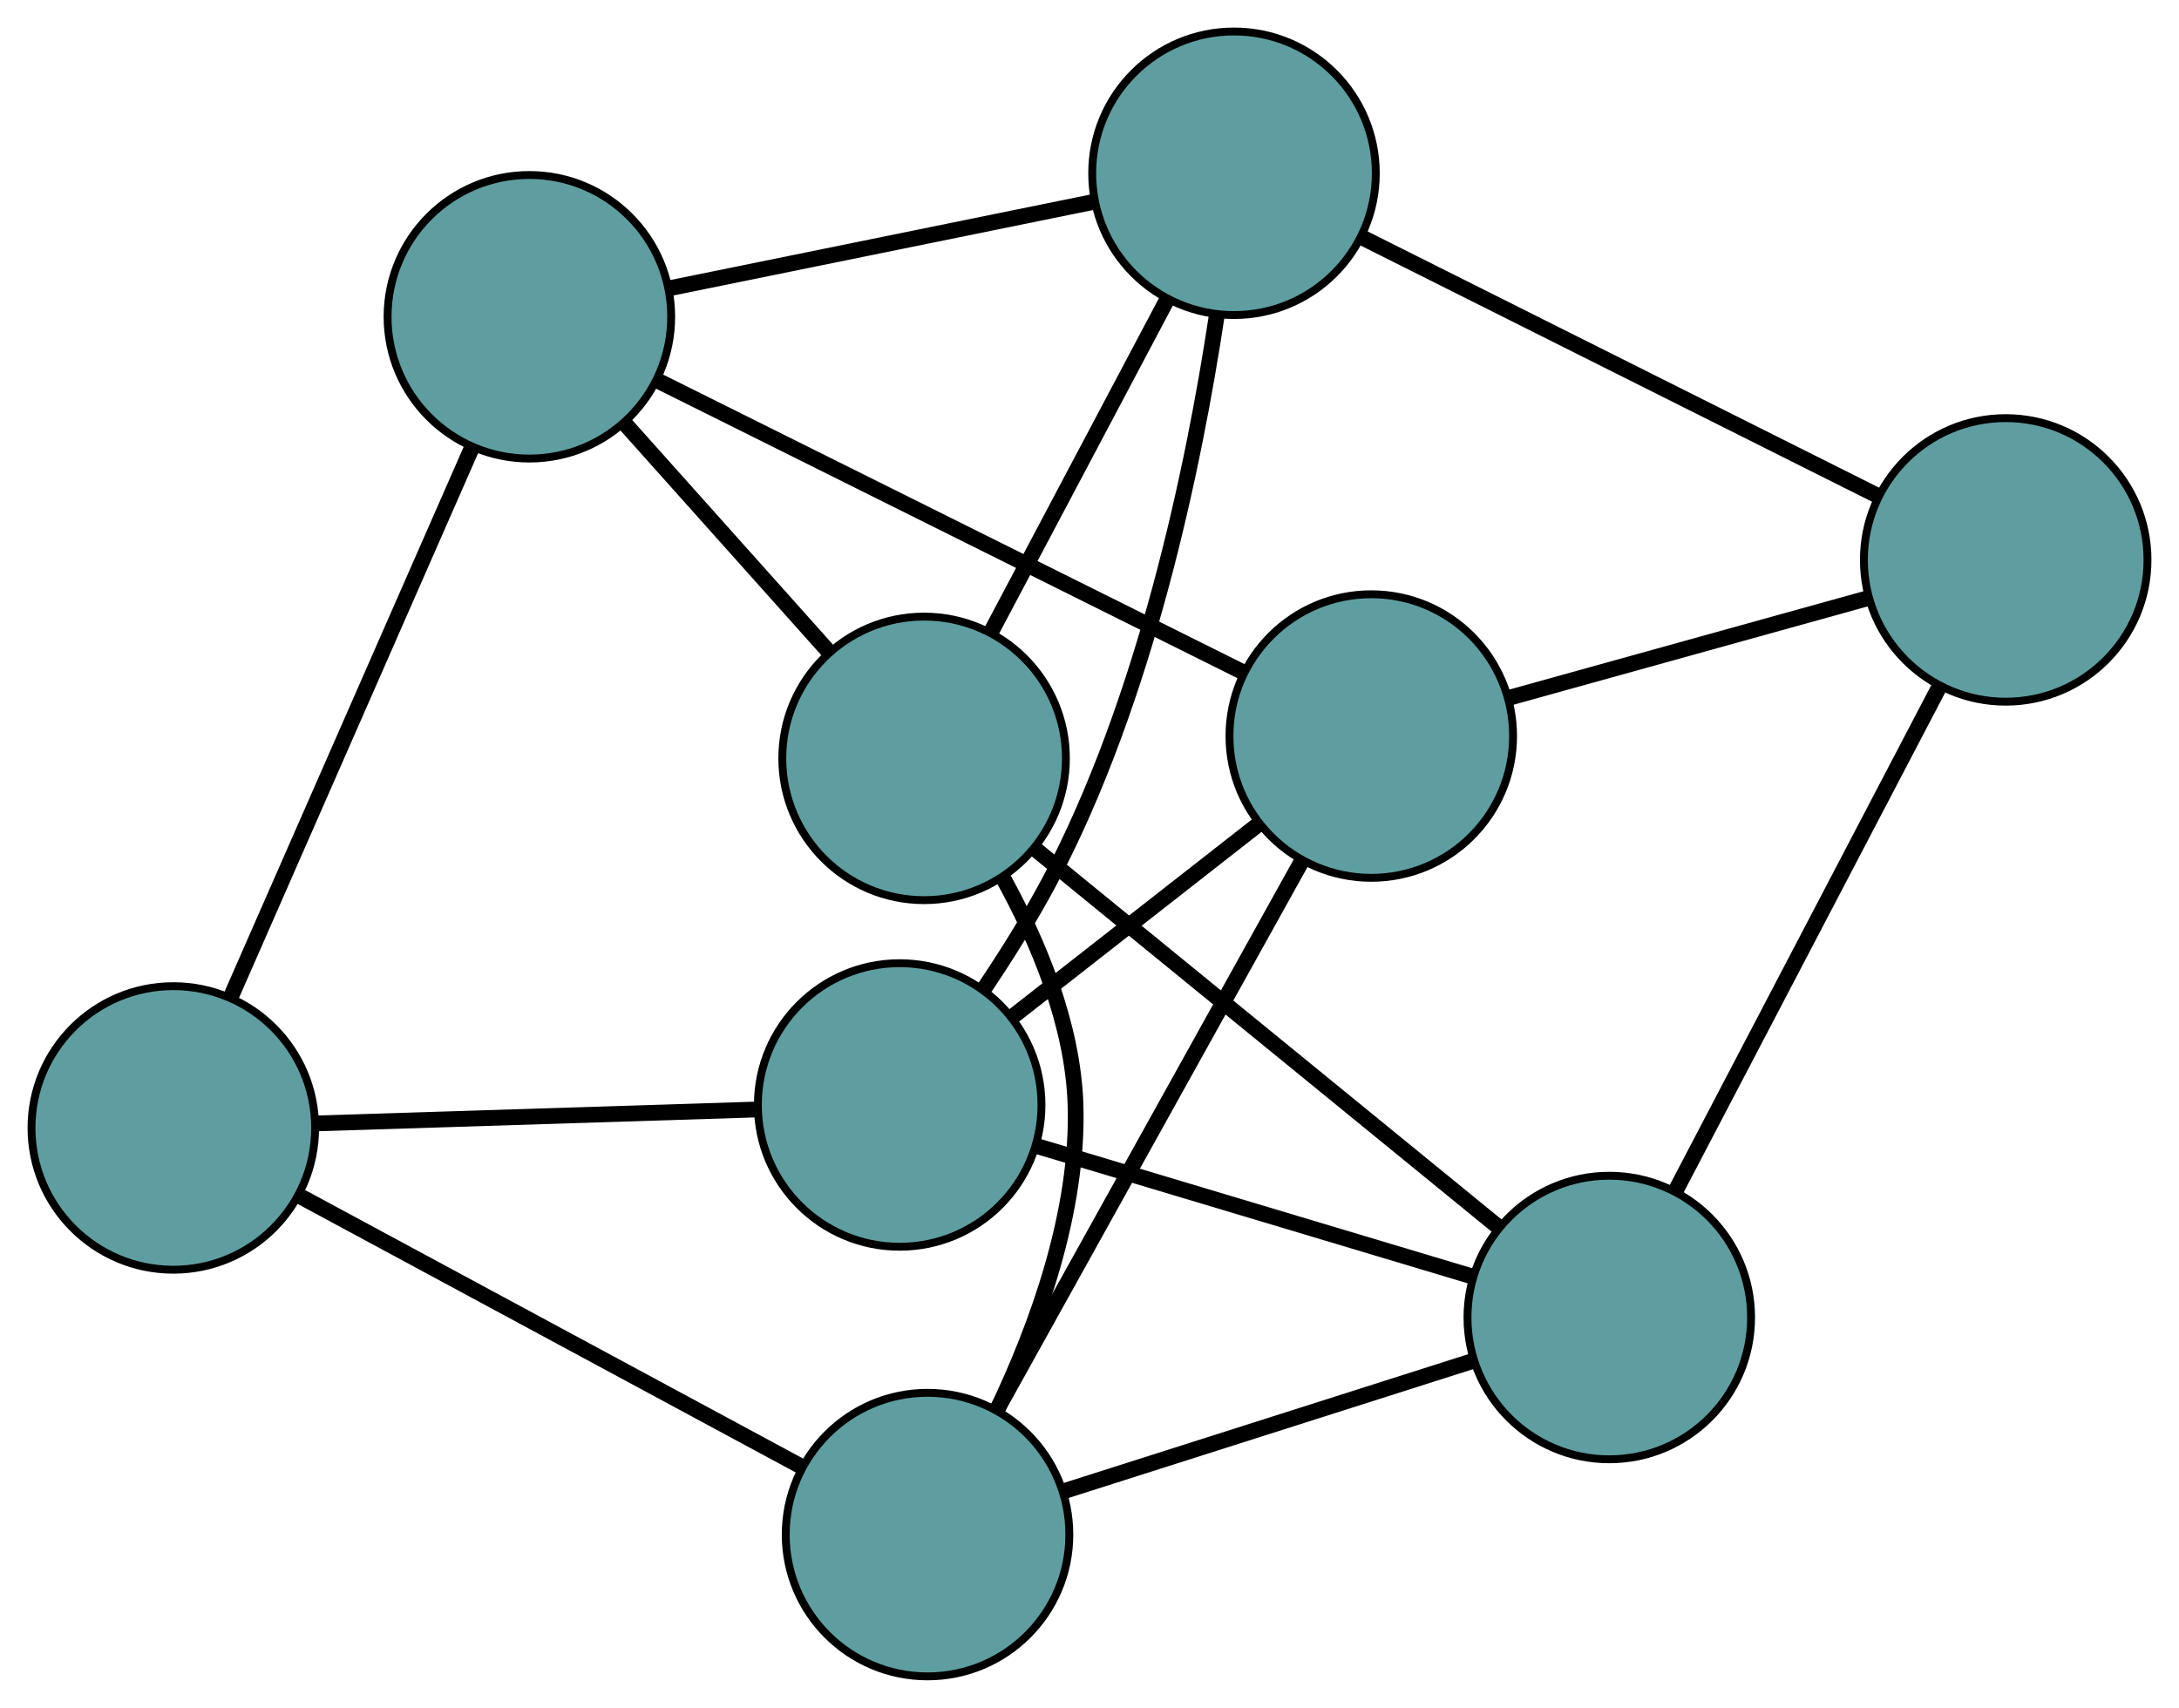 <?xml version="1.0" encoding="UTF-8" standalone="no"?>
<!DOCTYPE svg PUBLIC "-//W3C//DTD SVG 1.1//EN"
 "http://www.w3.org/Graphics/SVG/1.1/DTD/svg11.dtd">
<!-- Generated by graphviz version 2.36.0 (20140111.2315)
 -->
<!-- Title: G Pages: 1 -->
<svg width="100%" height="100%"
 viewBox="0.00 0.00 276.60 216.84" xmlns="http://www.w3.org/2000/svg" xmlns:xlink="http://www.w3.org/1999/xlink">
<g id="graph0" class="graph" transform="scale(1 1) rotate(0) translate(4 212.838)">
<title>G</title>
<!-- 0 -->
<g id="node1" class="node"><title>0</title>
<ellipse fill="cadetblue" stroke="black" cx="170.068" cy="-119.387" rx="18" ry="18"/>
</g>
<!-- 4 -->
<g id="node5" class="node"><title>4</title>
<ellipse fill="cadetblue" stroke="black" cx="113.74" cy="-18" rx="18" ry="18"/>
</g>
<!-- 0&#45;&#45;4 -->
<g id="edge1" class="edge"><title>0&#45;&#45;4</title>
<path fill="none" stroke="black" stroke-width="2" d="M161.267,-103.545C150.747,-84.609 133.24,-53.099 122.665,-34.065"/>
</g>
<!-- 5 -->
<g id="node6" class="node"><title>5</title>
<ellipse fill="cadetblue" stroke="black" cx="63.199" cy="-172.619" rx="18" ry="18"/>
</g>
<!-- 0&#45;&#45;5 -->
<g id="edge2" class="edge"><title>0&#45;&#45;5</title>
<path fill="none" stroke="black" stroke-width="2" d="M153.837,-127.472C133.75,-137.477 99.74,-154.418 79.583,-164.458"/>
</g>
<!-- 6 -->
<g id="node7" class="node"><title>6</title>
<ellipse fill="cadetblue" stroke="black" cx="250.602" cy="-141.75" rx="18" ry="18"/>
</g>
<!-- 0&#45;&#45;6 -->
<g id="edge3" class="edge"><title>0&#45;&#45;6</title>
<path fill="none" stroke="black" stroke-width="2" d="M187.543,-124.239C201.051,-127.99 219.662,-133.158 233.161,-136.907"/>
</g>
<!-- 7 -->
<g id="node8" class="node"><title>7</title>
<ellipse fill="cadetblue" stroke="black" cx="110.203" cy="-72.546" rx="18" ry="18"/>
</g>
<!-- 0&#45;&#45;7 -->
<g id="edge4" class="edge"><title>0&#45;&#45;7</title>
<path fill="none" stroke="black" stroke-width="2" d="M155.881,-108.286C146.476,-100.928 134.173,-91.301 124.704,-83.892"/>
</g>
<!-- 1 -->
<g id="node2" class="node"><title>1</title>
<ellipse fill="cadetblue" stroke="black" cx="18" cy="-69.63" rx="18" ry="18"/>
</g>
<!-- 1&#45;&#45;4 -->
<g id="edge5" class="edge"><title>1&#45;&#45;4</title>
<path fill="none" stroke="black" stroke-width="2" d="M34.241,-60.871C51.953,-51.32 80.122,-36.129 97.739,-26.629"/>
</g>
<!-- 1&#45;&#45;5 -->
<g id="edge6" class="edge"><title>1&#45;&#45;5</title>
<path fill="none" stroke="black" stroke-width="2" d="M25.262,-86.177C33.697,-105.396 47.528,-136.911 55.955,-156.113"/>
</g>
<!-- 1&#45;&#45;7 -->
<g id="edge7" class="edge"><title>1&#45;&#45;7</title>
<path fill="none" stroke="black" stroke-width="2" d="M36.216,-70.206C52.381,-70.717 75.872,-71.46 92.025,-71.971"/>
</g>
<!-- 2 -->
<g id="node3" class="node"><title>2</title>
<ellipse fill="cadetblue" stroke="black" cx="200.282" cy="-45.561" rx="18" ry="18"/>
</g>
<!-- 2&#45;&#45;4 -->
<g id="edge8" class="edge"><title>2&#45;&#45;4</title>
<path fill="none" stroke="black" stroke-width="2" d="M182.769,-39.984C167.655,-35.17 145.951,-28.258 130.932,-23.475"/>
</g>
<!-- 2&#45;&#45;6 -->
<g id="edge9" class="edge"><title>2&#45;&#45;6</title>
<path fill="none" stroke="black" stroke-width="2" d="M208.818,-61.878C218.127,-79.673 232.932,-107.974 242.192,-125.674"/>
</g>
<!-- 2&#45;&#45;7 -->
<g id="edge10" class="edge"><title>2&#45;&#45;7</title>
<path fill="none" stroke="black" stroke-width="2" d="M182.914,-50.764C166.963,-55.542 143.452,-62.586 127.518,-67.359"/>
</g>
<!-- 8 -->
<g id="node9" class="node"><title>8</title>
<ellipse fill="cadetblue" stroke="black" cx="113.304" cy="-116.551" rx="18" ry="18"/>
</g>
<!-- 2&#45;&#45;8 -->
<g id="edge11" class="edge"><title>2&#45;&#45;8</title>
<path fill="none" stroke="black" stroke-width="2" d="M186.307,-56.967C170.172,-70.136 143.775,-91.681 127.533,-104.937"/>
</g>
<!-- 3 -->
<g id="node4" class="node"><title>3</title>
<ellipse fill="cadetblue" stroke="black" cx="152.642" cy="-190.838" rx="18" ry="18"/>
</g>
<!-- 3&#45;&#45;5 -->
<g id="edge12" class="edge"><title>3&#45;&#45;5</title>
<path fill="none" stroke="black" stroke-width="2" d="M134.971,-187.238C119.392,-184.065 96.799,-179.463 81.139,-176.273"/>
</g>
<!-- 3&#45;&#45;6 -->
<g id="edge13" class="edge"><title>3&#45;&#45;6</title>
<path fill="none" stroke="black" stroke-width="2" d="M168.818,-182.732C186.969,-173.637 216.242,-158.968 234.402,-149.868"/>
</g>
<!-- 3&#45;&#45;7 -->
<g id="edge14" class="edge"><title>3&#45;&#45;7</title>
<path fill="none" stroke="black" stroke-width="2" d="M150.441,-172.69C147.591,-153.845 141.454,-123.944 129.171,-100.852 126.726,-96.256 123.721,-91.475 120.829,-87.18"/>
</g>
<!-- 3&#45;&#45;8 -->
<g id="edge15" class="edge"><title>3&#45;&#45;8</title>
<path fill="none" stroke="black" stroke-width="2" d="M144.107,-174.719C137.508,-162.258 128.418,-145.091 121.823,-132.638"/>
</g>
<!-- 4&#45;&#45;8 -->
<g id="edge16" class="edge"><title>4&#45;&#45;8</title>
<path fill="none" stroke="black" stroke-width="2" d="M122.546,-33.771C127.64,-44.432 132.968,-58.998 132.523,-72.63 132.191,-82.779 127.811,-93.23 123.316,-101.389"/>
</g>
<!-- 5&#45;&#45;8 -->
<g id="edge17" class="edge"><title>5&#45;&#45;8</title>
<path fill="none" stroke="black" stroke-width="2" d="M75.328,-159.046C83.206,-150.231 93.431,-138.788 101.287,-129.998"/>
</g>
</g>
</svg>

